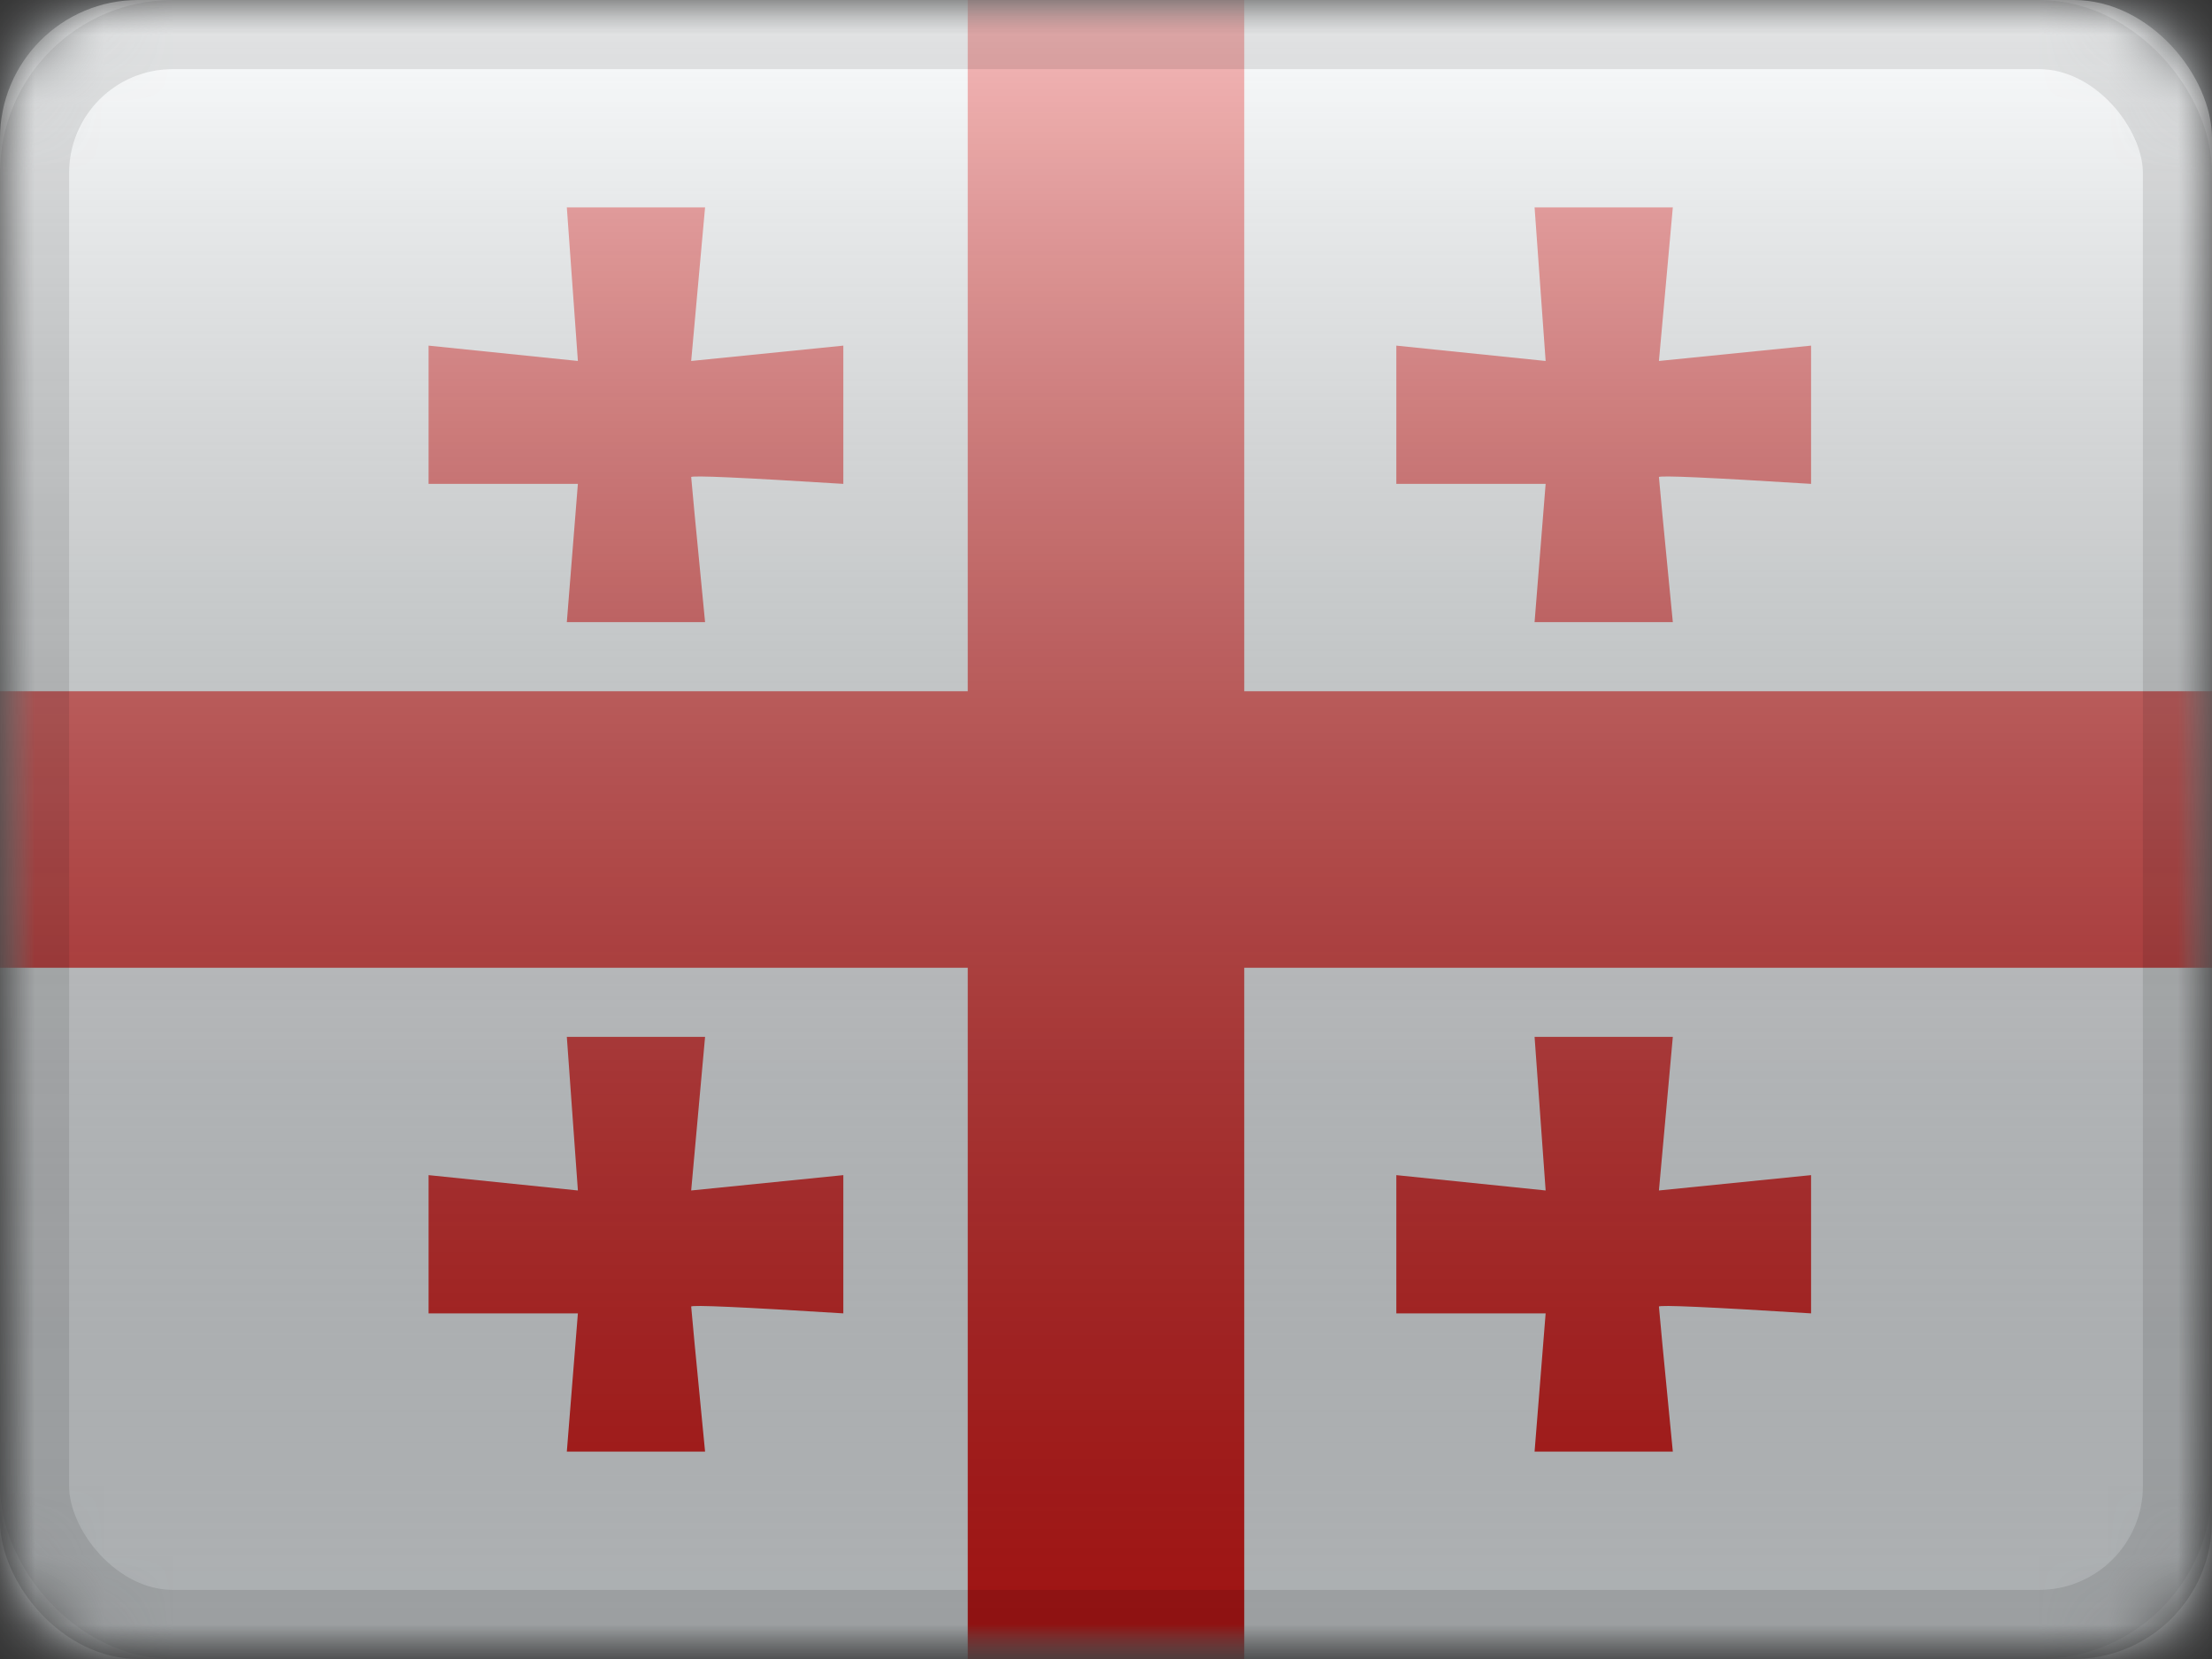 <?xml version="1.0" encoding="UTF-8"?>
<svg width="32px" height="24px" viewBox="0 0 32 24" version="1.1" xmlns="http://www.w3.org/2000/svg" xmlns:xlink="http://www.w3.org/1999/xlink">
    <rect x="0" y="0" width="32" height="24" fill="#333333" stroke="none"/>
    <title>GE</title>
    <defs>
        <rect id="path-1" x="0" y="0" width="32" height="24" rx="2"></rect>
        <rect id="path-3" x="0" y="0" width="32" height="24"></rect>
        <rect id="path-5" x="0" y="0" width="32" height="24"></rect>
        <linearGradient x1="50%" y1="100%" x2="50%" y2="0%" id="linearGradient-7">
            <stop stop-color="#000000" stop-opacity="0.3" offset="2.421%"></stop>
            <stop stop-color="#FFFFFF" stop-opacity="0.7" offset="100%"></stop>
        </linearGradient>
        <rect id="path-8" x="0" y="0" width="32" height="24" rx="2"></rect>
    </defs>
    <g id="Flagpack" stroke="none" stroke-width="1" fill="none" fill-rule="evenodd">
        <g id="Flagpack---L-(32×24)" transform="translate(-320, -376)">
            <g id="GE" transform="translate(320, 376)">
                <mask id="mask-2" fill="white">
                    <use xlink:href="#path-1"></use>
                </mask>
                <g id="drop-shadow"></g>
                <g id="Group" mask="url(#mask-2)">
                    <g id="flag">
                        <mask id="mask-4" fill="white">
                            <use xlink:href="#path-3"></use>
                        </mask>
                        <g id="mask"></g>
                        <g id="contents" mask="url(#mask-4)">
                            <mask id="mask-6" fill="white">
                                <use xlink:href="#path-5"></use>
                            </mask>
                            <use id="background" fill="#F7FCFF" xlink:href="#path-5"></use>
                            <g id="mark-1" mask="url(#mask-6)" fill="#E31D1C">
                                <polygon id="cross" points="14 0 18 0 18 10 32 10 32 14 18 14 18 24 14 24 14 14 0 14 0 10 14 10"></polygon>
                            </g>
                            <g id="mark-2" mask="url(#mask-6)" fill="#E31D1C">
                                <g transform="translate(6, 2)" id="Combined-Shape">
                                    <path d="M3.999,15.222 L6.2,15 L6.2,17 C4.732,16.908 3.999,16.875 3.999,16.902 C3.999,16.928 4.066,17.628 4.2,19 L2.2,19 L2.36,17 L0.2,17 L0.2,15 L2.36,15.222 L2.2,13 L4.2,13 L3.999,15.222 Z"></path>
                                    <path d="M3.999,3.222 L6.2,3 L6.2,5 C4.732,4.908 3.999,4.875 3.999,4.902 C3.999,4.928 4.066,5.628 4.2,7 L2.2,7 L2.36,5 L0.2,5 L0.2,3 L2.36,3.222 L2.2,1 L4.2,1 L3.999,3.222 Z"></path>
                                    <path d="M17.999,3.222 L20.2,3 L20.2,5 C18.732,4.908 17.999,4.875 17.999,4.902 C17.999,4.928 18.066,5.628 18.2,7 L16.2,7 L16.36,5 L14.2,5 L14.2,3 L16.36,3.222 L16.2,1 L18.2,1 L17.999,3.222 Z"></path>
                                    <path d="M17.999,15.222 L20.2,15 L20.2,17 C18.732,16.908 17.999,16.875 17.999,16.902 C17.999,16.928 18.066,17.628 18.2,19 L16.2,19 L16.36,17 L14.2,17 L14.2,15 L16.36,15.222 L16.2,13 L18.2,13 L17.999,15.222 Z"></path>
                                </g>
                            </g>
                        </g>
                    </g>
                </g>
                <g id="overlay" mask="url(#mask-2)">
                    <use fill="url(#linearGradient-7)" fill-rule="evenodd" style="mix-blend-mode: overlay;" xlink:href="#path-8"></use>
                    <rect stroke-opacity="0.1" stroke="#000000" stroke-width="1" stroke-linejoin="square" x="0.5" y="0.5" width="31" height="23" rx="2"></rect>
                </g>
            </g>
        </g>
    </g>
</svg>